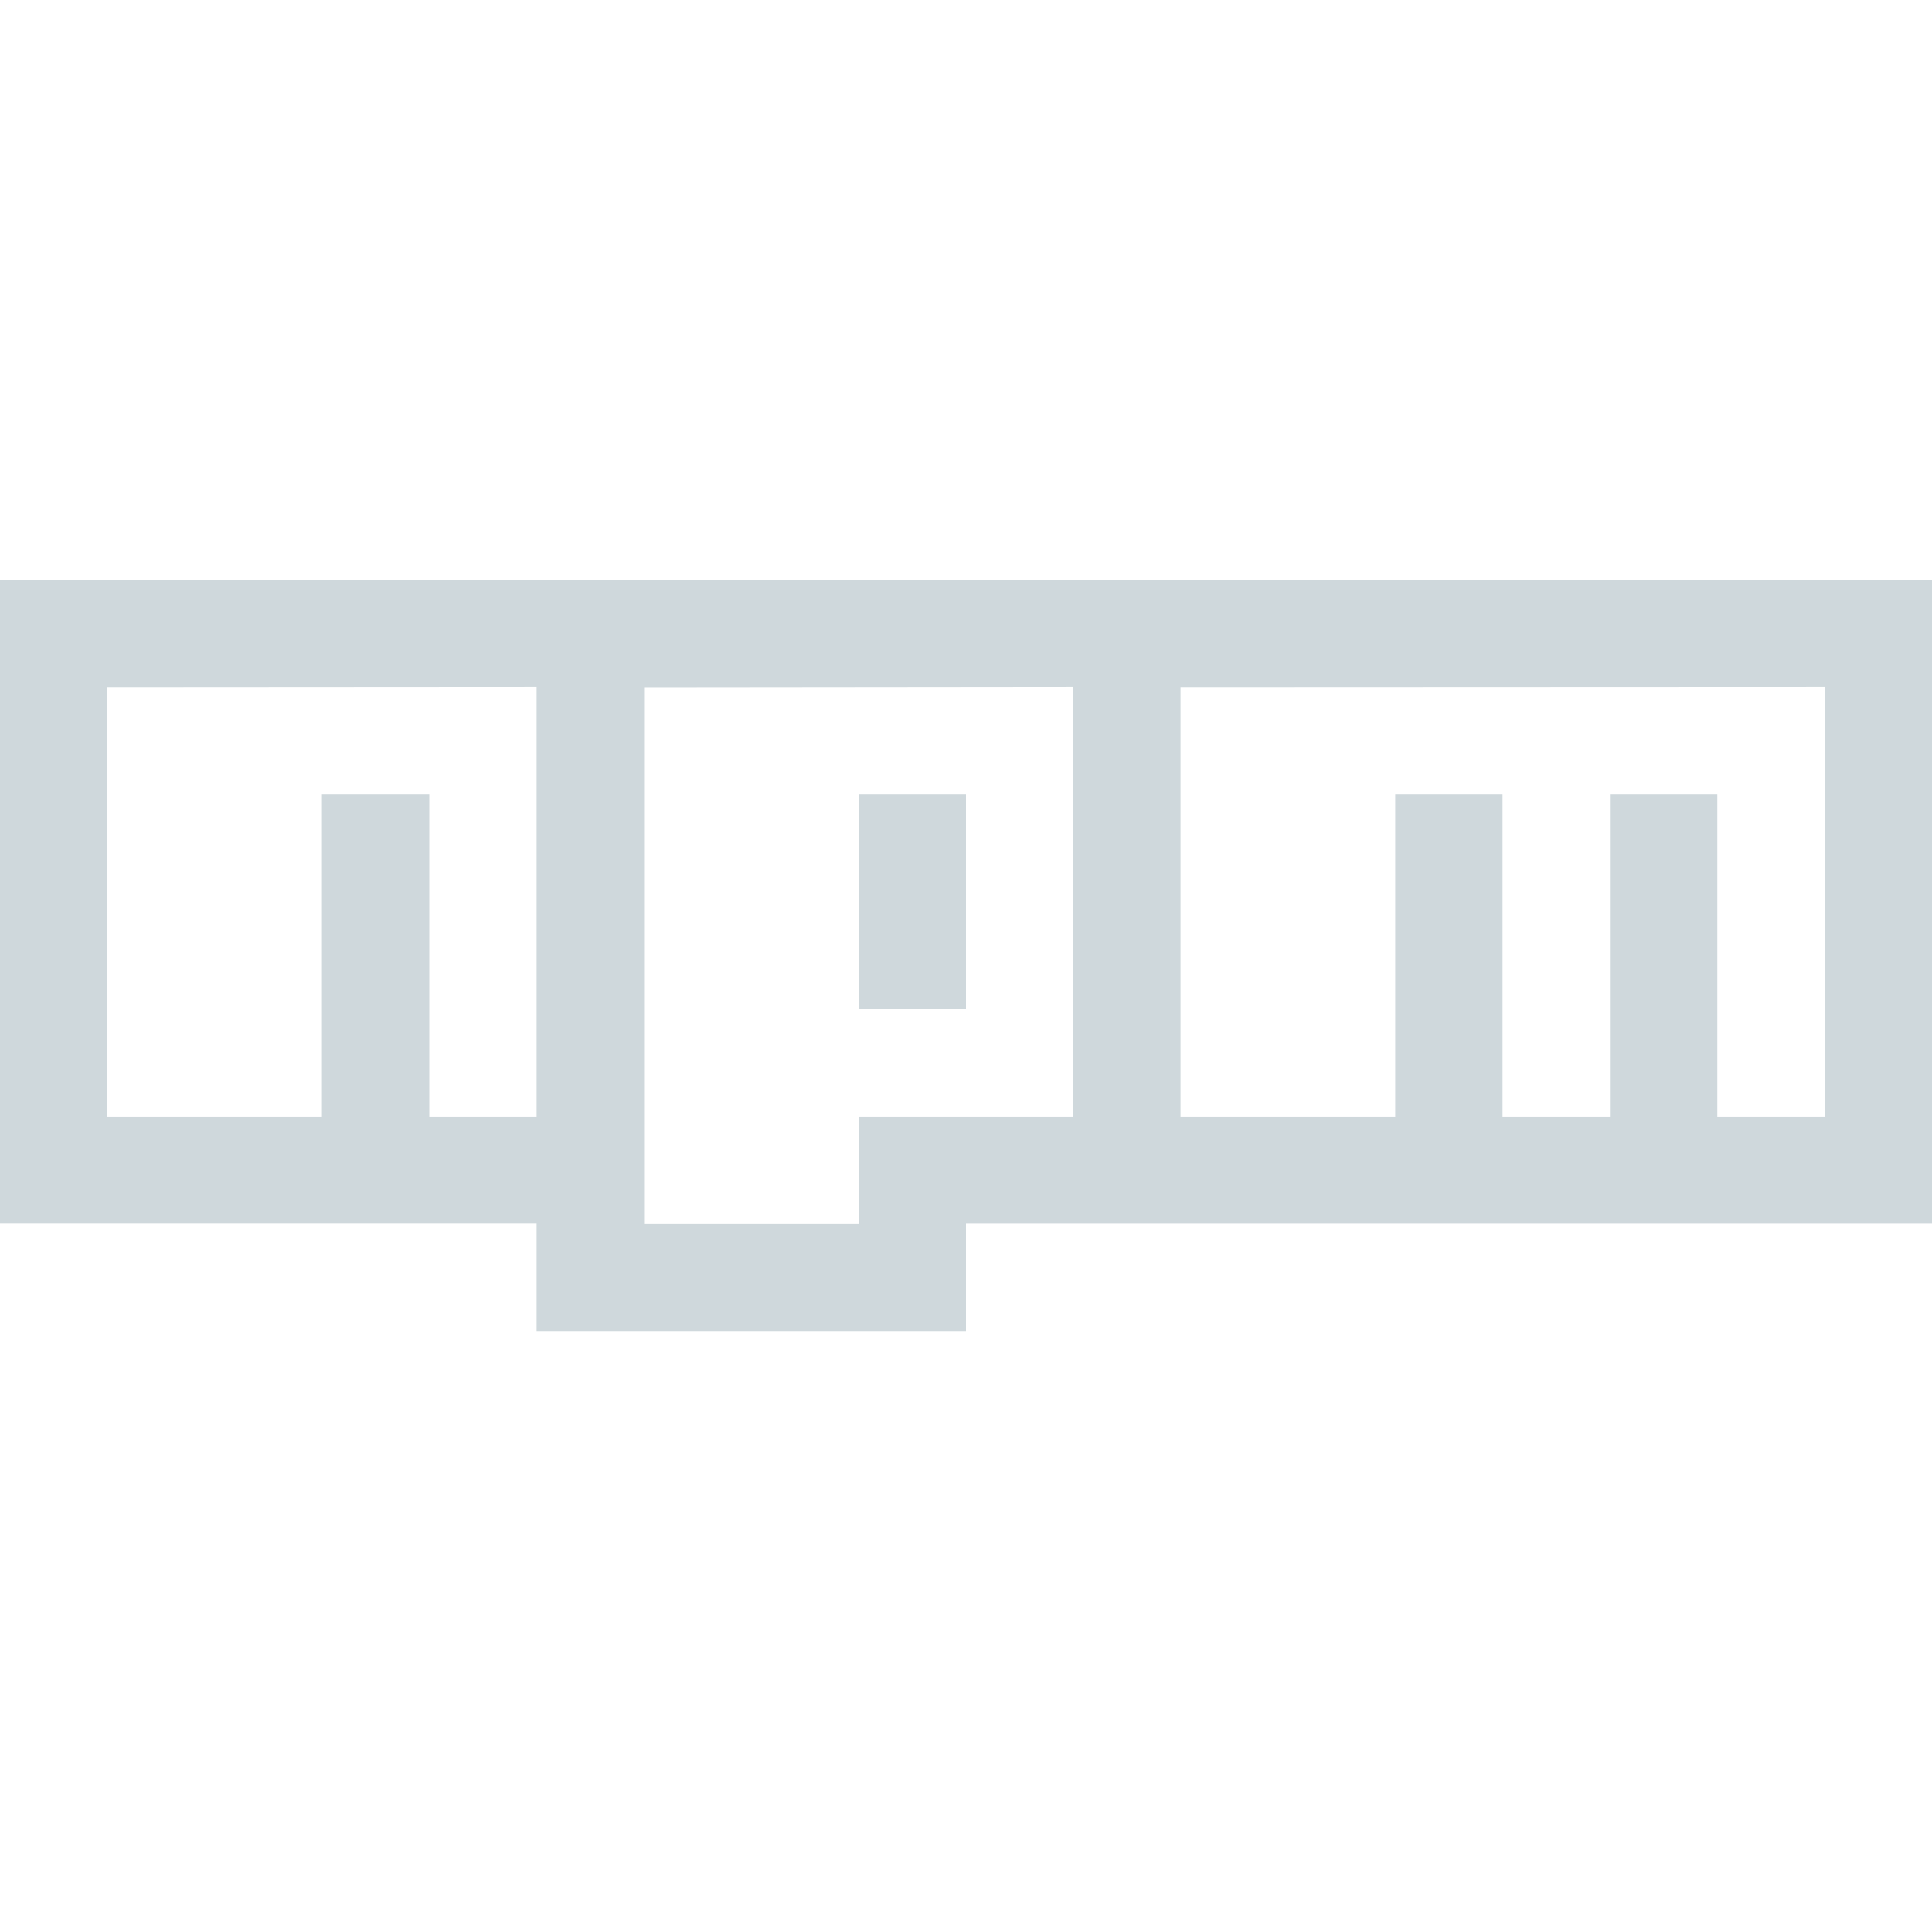 <svg width="60" height="60" viewBox="0 0 60 60" fill="none" xmlns="http://www.w3.org/2000/svg">
<path d="M30 31.335V24.677H26.665V31.343L30 31.335ZM60 18H0V38H16.665V41.335H30V38.002H60V18ZM16.665 21.335V34.678H13.332V24.677H9.998V34.678H3.333V21.343L16.665 21.335ZM33.333 21.335V34.678H26.668V38.013H20.003V21.348L33.333 21.335ZM56.665 21.335V34.678H53.333V24.677H49.998V34.678H46.663V24.677H43.33V34.678H36.663V21.343L56.665 21.335Z" fill="#CFD8DC"/>
</svg>
